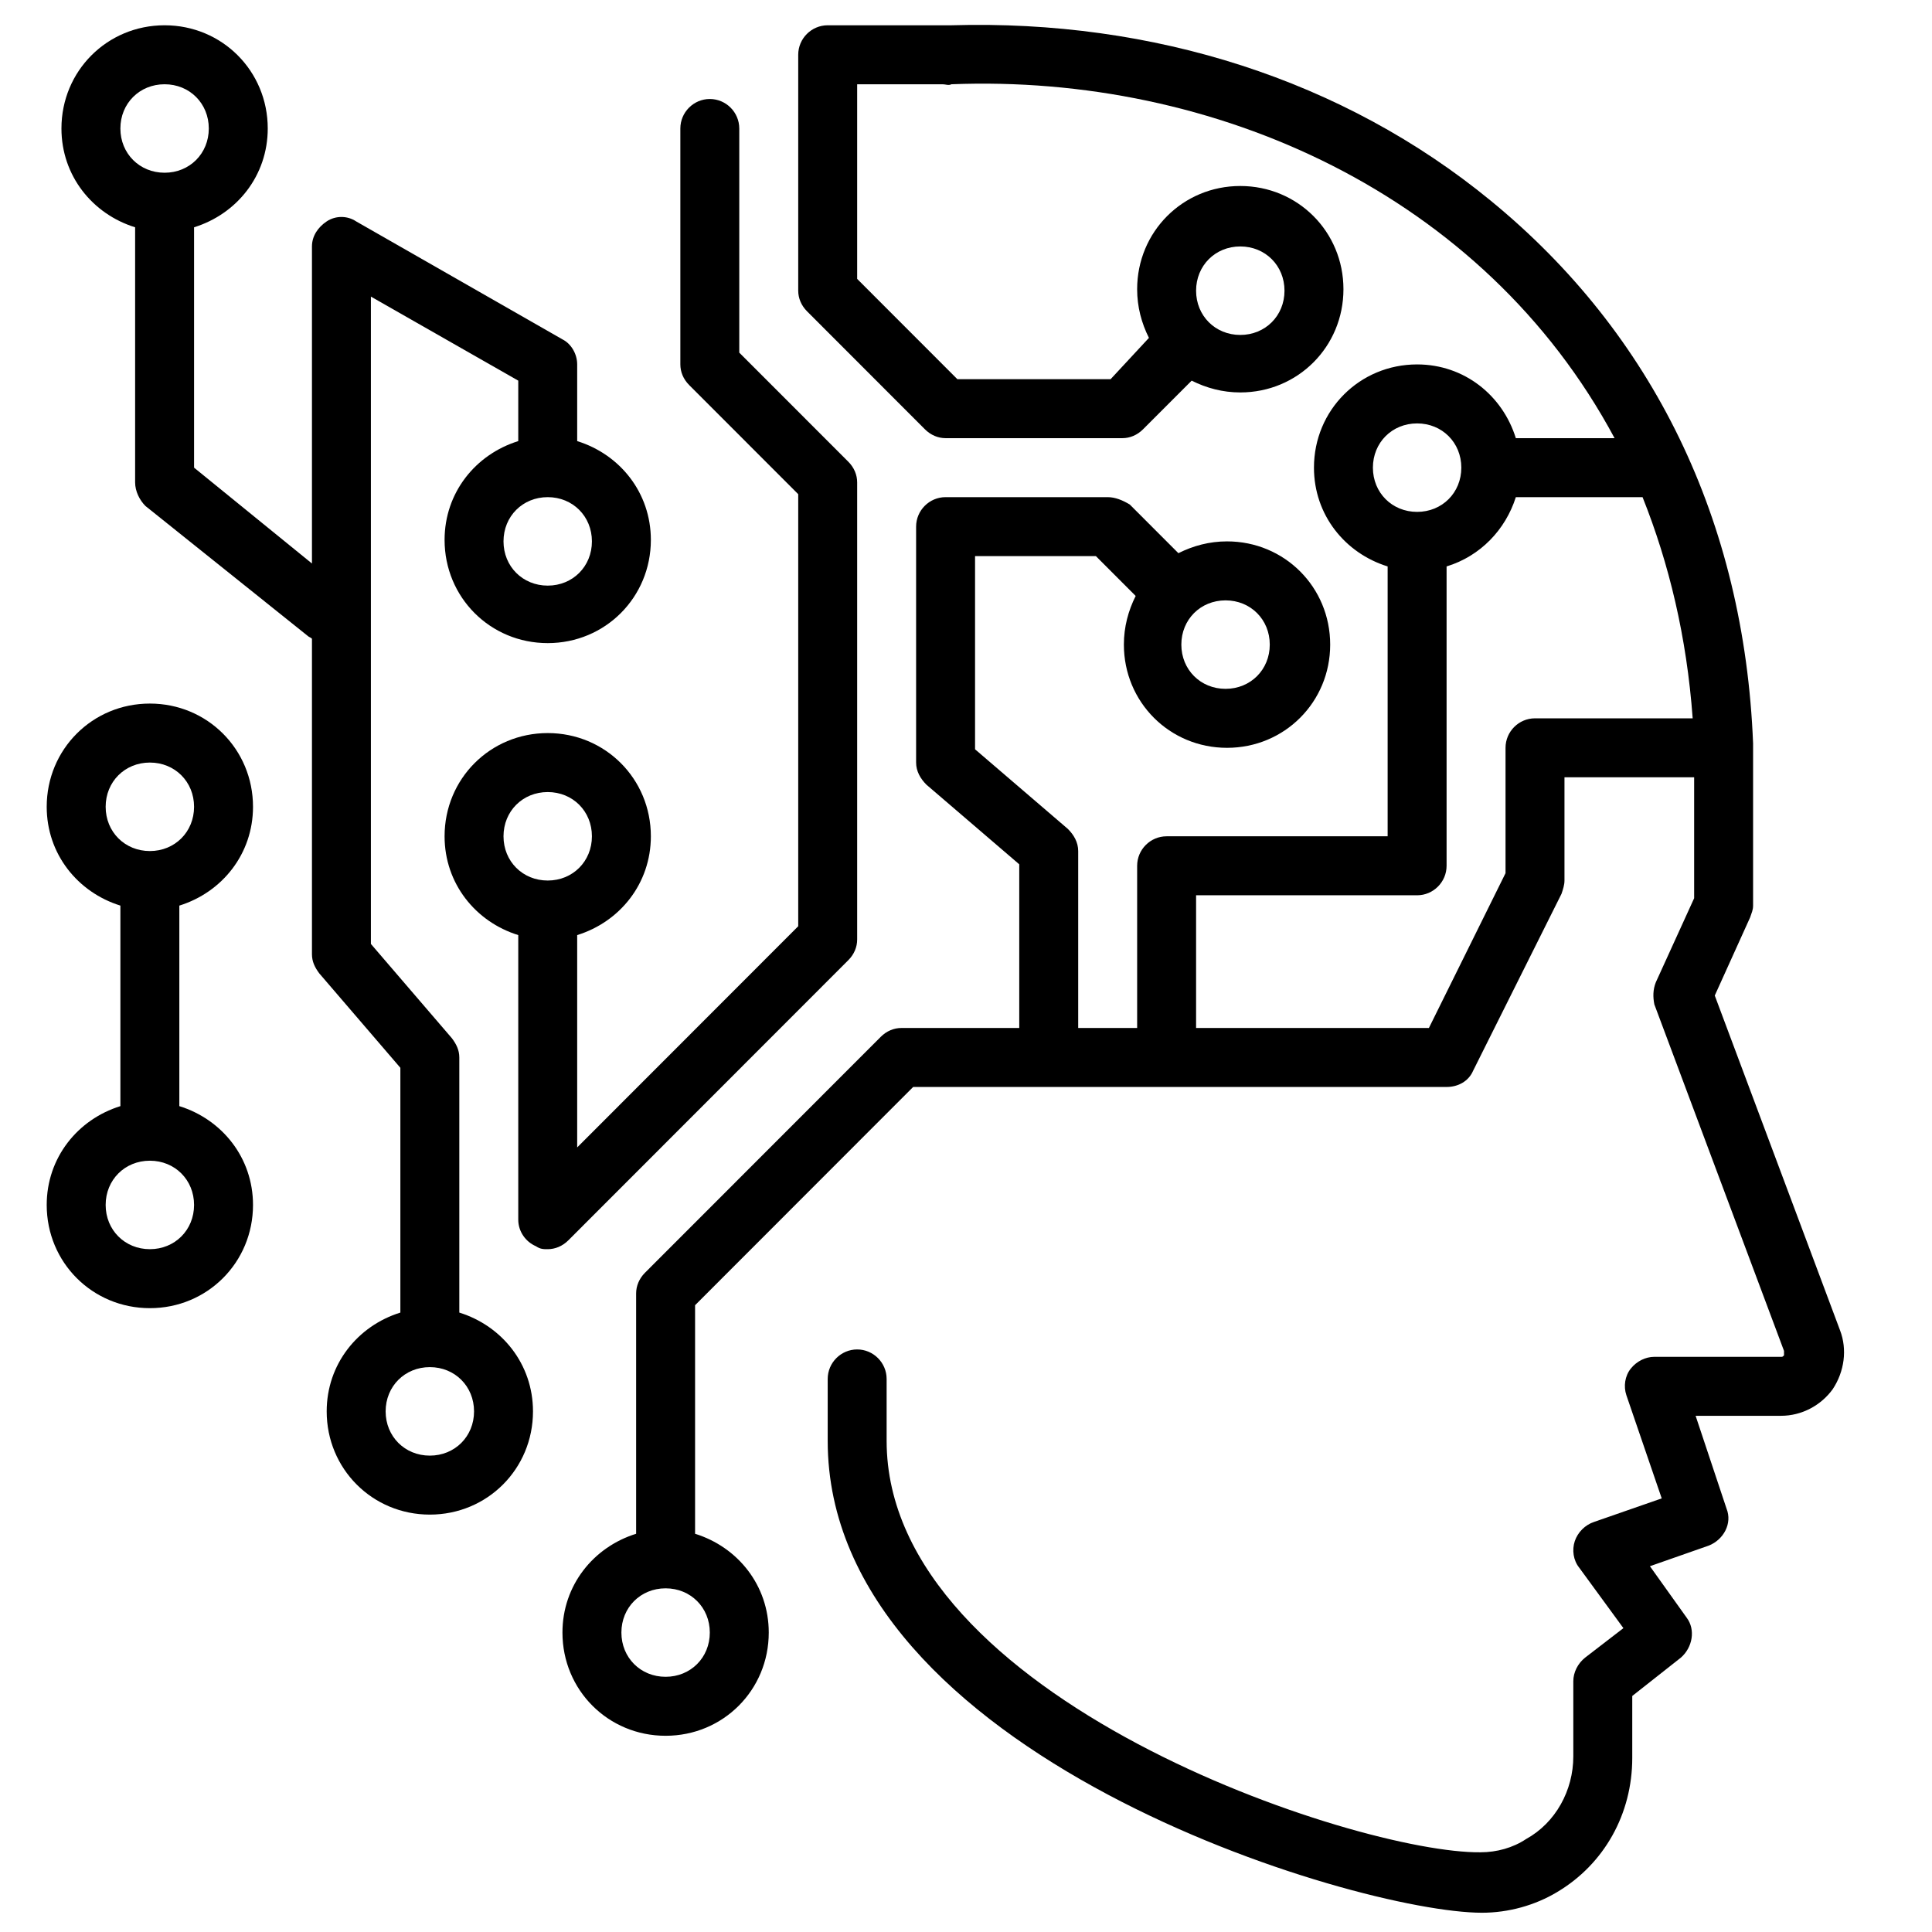 <svg xmlns="http://www.w3.org/2000/svg" xmlns:xlink="http://www.w3.org/1999/xlink" width="500" zoomAndPan="magnify" viewBox="0 0 375 375" height="500" preserveAspectRatio="xMidYMid meet" version="1.0">
  <defs>
    <clipPath id="49fea82d2e">
      <path d="M 109 4 L 358 4 L 358 371.262 L 109 371.262 Z M 109 4 " clip-rule="nonzero"/>
    </clipPath>
  </defs>
  
  <g clip-path="url(#49fea82d2e)">
    <path fill="#000000" d="M 179.531 83.328 C 180.676 84.473 182.105 85.047 183.535 85.047 L 217.859 85.047 C 219.289 85.047 220.719 84.473 221.863 83.328 L 231.301 73.883 C 234.16 75.312 237.309 76.172 240.738 76.172 C 251.895 76.172 260.762 67.301 260.762 56.137 C 260.762 44.977 251.895 36.102 240.738 36.102 C 229.586 36.102 220.719 44.977 220.719 56.137 C 220.719 59.574 221.574 62.723 223.008 65.582 L 215.57 73.598 L 185.824 73.598 L 166.375 54.133 L 166.375 16.355 L 182.965 16.355 C 183.535 16.355 184.109 16.641 184.68 16.355 C 235.59 14.352 287.93 37.535 313.387 85.047 L 294.223 85.047 C 291.648 76.746 284.215 70.734 275.062 70.734 C 263.906 70.734 255.039 79.609 255.039 90.77 C 255.039 99.93 261.047 107.371 269.34 109.945 L 269.34 162.324 L 226.438 162.324 C 223.293 162.324 220.719 164.898 220.719 168.047 L 220.719 199.531 L 209.277 199.531 L 209.277 165.188 C 209.277 163.469 208.418 162.039 207.273 160.895 L 189.258 145.438 L 189.258 107.941 L 212.711 107.941 L 220.434 115.672 C 219 118.531 218.145 121.68 218.145 125.117 C 218.145 136.277 227.012 145.152 238.164 145.152 C 249.32 145.152 258.188 136.277 258.188 125.117 C 258.188 113.953 249.32 105.082 238.164 105.082 C 234.734 105.082 231.586 105.938 228.727 107.371 L 219.289 97.926 C 217.859 97.066 216.43 96.496 214.996 96.496 L 183.535 96.496 C 180.391 96.496 177.816 99.07 177.816 102.219 L 177.816 148.012 C 177.816 149.73 178.676 151.16 179.816 152.305 L 197.836 167.762 L 197.836 199.531 L 174.957 199.531 C 173.527 199.531 172.094 200.105 170.953 201.25 L 125.188 247.043 C 124.047 248.188 123.473 249.621 123.473 251.051 L 123.473 297.703 C 115.18 300.281 109.172 307.723 109.172 316.879 C 109.172 328.043 118.039 336.914 129.191 336.914 C 140.348 336.914 149.215 328.043 149.215 316.879 C 149.215 307.723 143.207 300.281 134.914 297.703 L 134.914 253.34 L 177.242 210.98 L 280.781 210.98 C 283.07 210.98 285.07 209.836 285.93 207.832 L 303.09 173.484 C 303.375 172.629 303.664 171.77 303.664 170.91 L 303.664 150.875 L 328.832 150.875 L 328.832 174.344 L 321.395 190.66 C 320.824 192.09 320.824 193.52 321.109 194.953 L 346.277 262.211 C 346.277 262.5 346.277 262.785 346.277 263.07 C 345.992 263.359 345.992 263.359 345.707 263.359 L 321.109 263.359 C 319.395 263.359 317.676 264.215 316.531 265.648 C 315.391 267.078 315.102 269.082 315.676 270.801 L 322.539 290.836 L 309.383 295.414 C 307.668 295.984 306.238 297.418 305.664 299.133 C 305.094 300.852 305.379 302.855 306.523 304.285 L 315.102 316.02 L 307.668 321.746 C 306.238 322.891 305.379 324.609 305.379 326.324 L 305.379 340.922 C 305.379 347.504 301.945 353.801 296.227 356.949 C 293.652 358.668 290.504 359.527 287.359 359.527 C 263.621 359.812 172.094 329.758 172.094 279.672 L 172.094 267.652 C 172.094 264.504 169.52 261.926 166.375 261.926 C 163.23 261.926 160.656 264.504 160.656 267.652 L 160.656 279.672 C 160.656 340.637 263.336 371.262 287.645 371.262 C 292.793 371.262 297.941 369.828 302.23 367.254 C 311.383 361.816 316.82 352.086 316.82 341.207 L 316.82 329.188 L 326.258 321.746 C 328.547 319.742 329.117 316.309 327.402 314.02 L 320.25 304 L 331.691 299.992 C 334.551 298.848 336.27 295.699 335.125 292.836 L 329.117 274.805 L 345.707 274.805 C 349.711 274.805 353.43 272.805 355.719 269.656 C 358.004 266.219 358.578 261.926 357.148 258.207 L 332.836 193.234 L 339.699 178.066 C 339.984 177.207 340.273 176.633 340.273 175.777 L 340.273 144.293 C 338.555 101.074 320.824 64.723 289.363 38.965 C 260.762 15.496 223.863 3.762 184.68 4.906 C 184.395 4.906 183.82 4.906 183.535 4.906 L 160.656 4.906 C 157.508 4.906 154.934 7.48 154.934 10.629 L 154.934 56.426 C 154.934 57.855 155.508 59.285 156.652 60.43 Z M 240.738 47.836 C 245.602 47.836 249.32 51.559 249.32 56.426 C 249.32 61.289 245.602 65.012 240.738 65.012 C 235.875 65.012 232.16 61.289 232.16 56.426 C 232.16 51.559 235.875 47.836 240.738 47.836 Z M 237.879 116.531 C 242.742 116.531 246.461 120.25 246.461 125.117 C 246.461 129.98 242.742 133.703 237.879 133.703 C 233.016 133.703 229.297 129.98 229.297 125.117 C 229.297 120.25 233.016 116.531 237.879 116.531 Z M 137.773 316.879 C 137.773 321.746 134.055 325.465 129.191 325.465 C 124.332 325.465 120.613 321.746 120.613 316.879 C 120.613 312.016 124.332 308.293 129.191 308.293 C 134.055 308.293 137.773 312.016 137.773 316.879 Z M 266.48 90.77 C 266.48 85.906 270.199 82.184 275.062 82.184 C 279.922 82.184 283.641 85.906 283.641 90.77 C 283.641 95.637 279.922 99.355 275.062 99.355 C 270.199 99.355 266.48 95.637 266.48 90.77 Z M 328.547 139.426 L 297.941 139.426 C 294.797 139.426 292.223 142.004 292.223 145.152 L 292.223 169.48 L 277.348 199.531 L 232.16 199.531 L 232.16 173.773 L 275.062 173.773 C 278.207 173.773 280.781 171.195 280.781 168.047 L 280.781 109.945 C 287.359 107.941 292.223 102.793 294.223 96.496 L 318.82 96.496 C 323.969 109.375 327.402 123.684 328.547 139.426 Z M 328.547 139.426 " fill-opacity="1" fill-rule="nonzero"/>
  </g>

  <path fill="#000000" d="M 26.227 44.117 L 26.227 93.633 C 26.227 95.348 27.086 97.066 28.23 98.211 L 59.691 123.398 C 59.977 123.684 60.266 123.684 60.551 123.973 L 60.551 185.223 C 60.551 186.652 61.121 187.797 61.98 188.941 L 77.711 207.258 L 77.711 254.77 C 69.418 257.348 63.41 264.789 63.41 273.949 C 63.41 285.109 72.277 293.984 83.43 293.984 C 94.586 293.984 103.453 285.109 103.453 273.949 C 103.453 264.789 97.445 257.348 89.152 254.77 L 89.152 205.258 C 89.152 203.824 88.578 202.68 87.723 201.535 L 71.992 183.219 L 71.992 57.57 L 100.594 73.883 L 100.594 85.617 C 92.297 88.195 86.293 95.637 86.293 104.793 C 86.293 115.957 95.156 124.828 106.312 124.828 C 117.465 124.828 126.332 115.957 126.332 104.793 C 126.332 95.637 120.328 88.195 112.031 85.617 L 112.031 70.734 C 112.031 68.73 110.887 66.727 109.172 65.871 L 69.129 42.973 C 67.414 41.828 65.125 41.828 63.41 42.973 C 61.695 44.117 60.551 45.836 60.551 47.836 L 60.551 109.375 L 37.668 90.77 L 37.668 44.117 C 45.965 41.543 51.969 34.098 51.969 24.941 C 51.969 13.777 43.102 4.906 31.949 4.906 C 20.793 4.906 11.926 13.777 11.926 24.941 C 11.926 34.098 17.934 41.543 26.227 44.117 Z M 92.012 273.949 C 92.012 278.812 88.293 282.535 83.43 282.535 C 78.57 282.535 74.852 278.812 74.852 273.949 C 74.852 269.082 78.57 265.359 83.43 265.359 C 88.293 265.359 92.012 269.082 92.012 273.949 Z M 114.891 105.082 C 114.891 109.945 111.176 113.668 106.312 113.668 C 101.449 113.668 97.73 109.945 97.73 105.082 C 97.73 100.215 101.449 96.496 106.312 96.496 C 111.176 96.496 114.891 100.215 114.891 105.082 Z M 31.949 16.355 C 36.809 16.355 40.527 20.074 40.527 24.941 C 40.527 29.805 36.809 33.527 31.949 33.527 C 27.086 33.527 23.367 29.805 23.367 24.941 C 23.367 20.074 27.086 16.355 31.949 16.355 Z M 31.949 16.355 " fill-opacity="1" fill-rule="nonzero"/>
  
  
  <path fill="#000000" d="M 154.934 95.922 L 154.934 179.781 L 112.031 222.715 L 112.031 181.5 C 120.328 178.926 126.332 171.484 126.332 162.324 C 126.332 151.16 117.465 142.289 106.312 142.289 C 95.156 142.289 86.293 151.16 86.293 162.324 C 86.293 171.484 92.297 178.926 100.594 181.5 L 100.594 236.738 C 100.594 239.031 102.023 241.031 104.023 241.891 C 104.883 242.465 105.453 242.465 106.312 242.465 C 107.742 242.465 109.172 241.891 110.316 240.746 L 164.66 186.367 C 165.805 185.223 166.375 183.789 166.375 182.359 L 166.375 93.633 C 166.375 92.199 165.805 90.77 164.66 89.625 L 143.492 68.445 L 143.492 24.941 C 143.492 21.793 140.918 19.215 137.773 19.215 C 134.629 19.215 132.055 21.793 132.055 24.941 L 132.055 70.734 C 132.055 72.168 132.625 73.598 133.77 74.742 Z M 106.312 170.91 C 101.449 170.91 97.73 167.188 97.73 162.324 C 97.73 157.457 101.449 153.738 106.312 153.738 C 111.176 153.738 114.891 157.457 114.891 162.324 C 114.891 167.188 111.176 170.91 106.312 170.91 Z M 106.312 170.91 " fill-opacity="1" fill-rule="nonzero"/>
  
  
  <path fill="#000000" d="M 9.066 233.879 C 9.066 245.039 17.934 253.914 29.09 253.914 C 40.242 253.914 49.109 245.039 49.109 233.879 C 49.109 224.719 43.102 217.277 34.809 214.699 L 34.809 175.777 C 43.102 173.199 49.109 165.758 49.109 156.598 C 49.109 145.438 40.242 136.562 29.09 136.562 C 17.934 136.562 9.066 145.438 9.066 156.598 C 9.066 165.758 15.074 173.199 23.367 175.777 L 23.367 214.699 C 15.074 217.277 9.066 224.719 9.066 233.879 Z M 20.508 156.598 C 20.508 151.734 24.227 148.012 29.09 148.012 C 33.949 148.012 37.668 151.734 37.668 156.598 C 37.668 161.465 33.949 165.188 29.09 165.188 C 24.227 165.188 20.508 161.465 20.508 156.598 Z M 29.09 225.293 C 33.949 225.293 37.668 229.012 37.668 233.879 C 37.668 238.742 33.949 242.465 29.09 242.465 C 24.227 242.465 20.508 238.742 20.508 233.879 C 20.508 229.012 24.227 225.293 29.09 225.293 Z M 29.09 225.293 " fill-opacity="1" fill-rule="nonzero"/>
</svg>